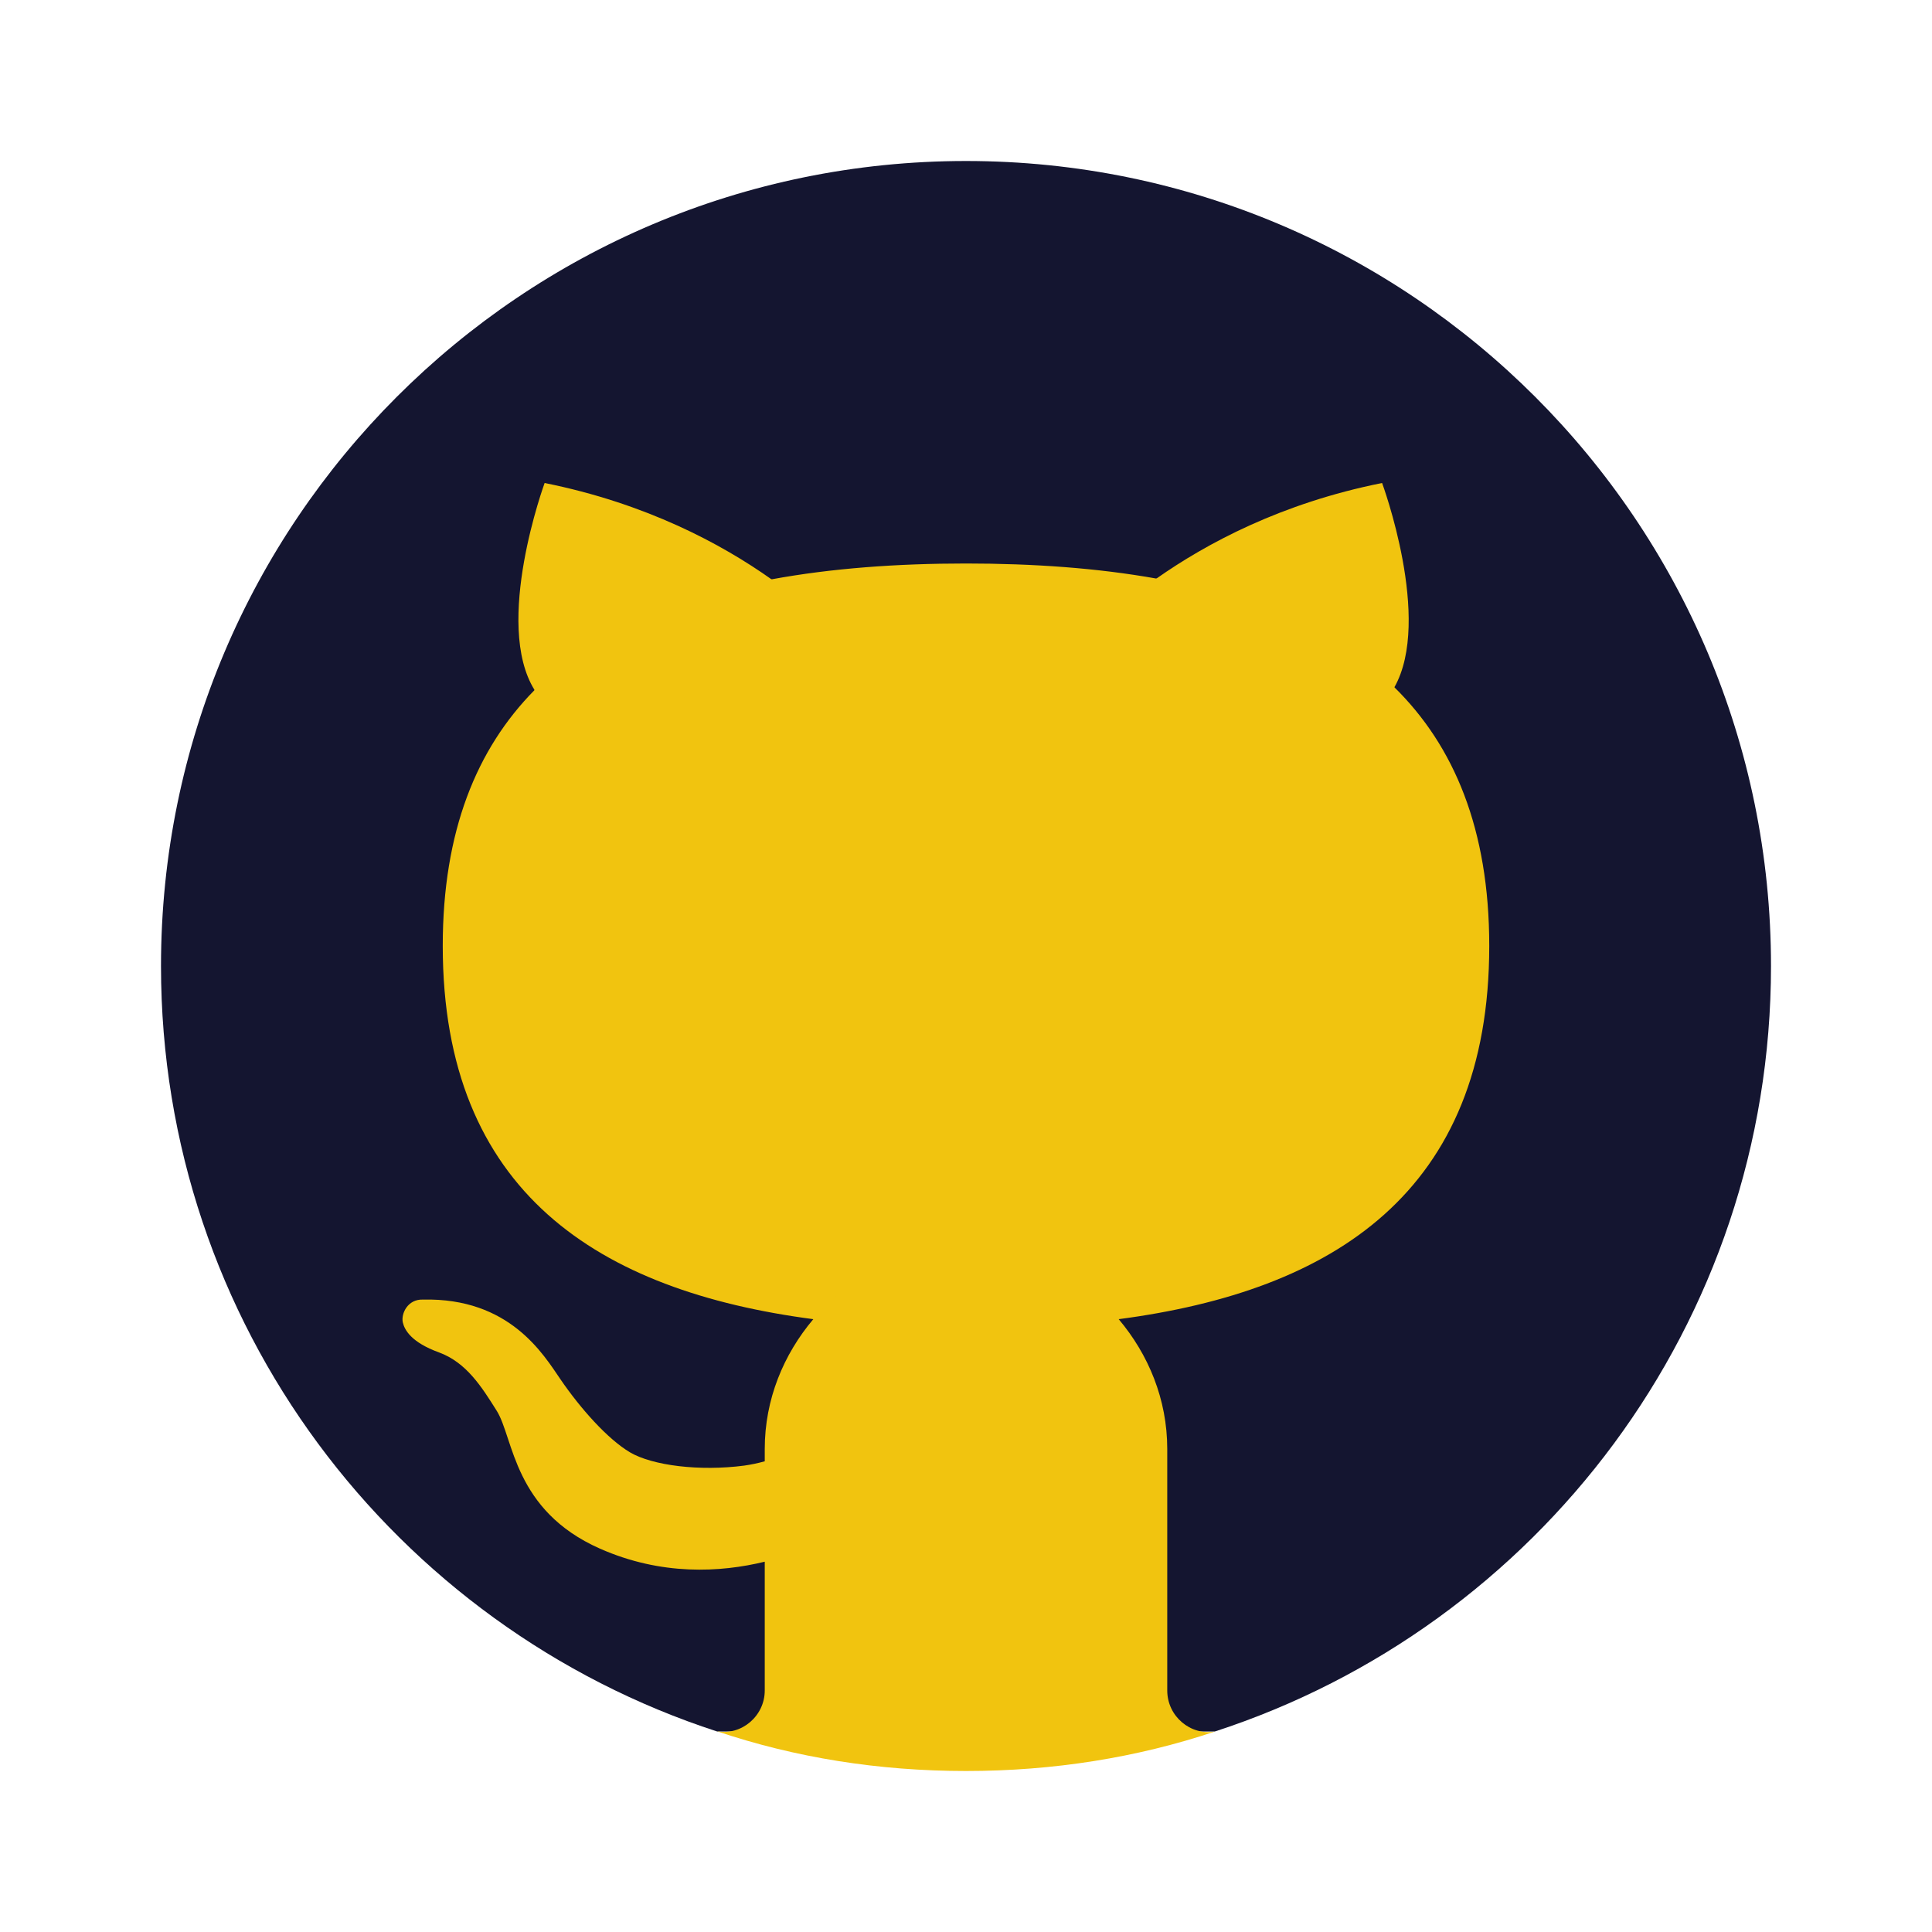 <?xml version="1.0" encoding="UTF-8"?>
<svg xmlns="http://www.w3.org/2000/svg" xmlns:xlink="http://www.w3.org/1999/xlink" viewBox="0 0 30 30" width="30px" height="30px">
<g id="surface128528877">
<path style=" stroke:none;fill-rule:nonzero;fill:rgb(7.843%,8.235%,18.824%);fill-opacity:1;" d="M 15 2.5 C 8.098 2.5 2.5 8.098 2.5 15 C 2.5 20.555 6.125 25.258 11.137 26.887 L 18.863 26.887 C 23.875 25.258 27.5 20.555 27.5 15 C 27.5 8.098 21.902 2.5 15 2.5 Z M 15 2.5 "/>
<path style=" stroke:none;fill-rule:nonzero;fill:rgb(94.51%,76.863%,5.882%);fill-opacity:1;" d="M 23.125 14.688 C 23.125 12.875 22.578 11.582 21.652 10.672 C 22.246 9.621 21.461 7.5 21.461 7.5 C 19.898 7.812 18.734 8.438 17.957 8.984 C 17.039 8.82 16.043 8.75 15 8.75 C 13.93 8.75 12.914 8.824 11.98 8.996 C 11.203 8.445 10.031 7.816 8.457 7.5 C 8.457 7.5 7.656 9.684 8.301 10.715 C 7.402 11.625 6.875 12.906 6.875 14.688 C 6.875 18.516 9.301 20.047 12.629 20.484 C 12.168 21.031 11.875 21.727 11.875 22.5 L 11.875 22.691 C 11.773 22.719 11.668 22.742 11.555 22.758 C 10.863 22.848 10.133 22.758 9.781 22.551 C 9.434 22.344 9.016 21.875 8.703 21.418 C 8.438 21.031 7.914 20.148 6.566 20.18 C 6.332 20.172 6.227 20.395 6.254 20.531 C 6.281 20.652 6.387 20.844 6.816 21 C 7.242 21.156 7.48 21.535 7.715 21.91 C 7.977 22.332 7.973 23.453 9.316 24.047 C 10.27 24.469 11.184 24.418 11.875 24.25 L 11.875 26.25 C 11.875 26.648 11.512 26.953 11.133 26.883 C 12.348 27.293 13.645 27.5 15 27.5 C 16.355 27.5 17.652 27.293 18.867 26.887 C 18.488 26.953 18.125 26.652 18.125 26.25 L 18.125 22.5 C 18.125 21.727 17.832 21.031 17.371 20.484 C 20.699 20.047 23.125 18.516 23.125 14.688 Z M 23.125 14.688 "/>
<path style=" stroke:none;fill-rule:nonzero;fill:rgb(94.51%,76.863%,5.882%);fill-opacity:1;" d="M 9.375 11.25 L 11.773 10.449 C 12.406 10.238 12.543 9.398 12 9.012 L 11.98 8.996 C 10.48 9.27 9.199 9.801 8.297 10.715 C 8.496 11.035 8.832 11.25 9.375 11.25 Z M 9.375 11.25 "/>
<path style=" stroke:none;fill-rule:nonzero;fill:rgb(94.51%,76.863%,5.882%);fill-opacity:1;" d="M 17.934 9 C 17.383 9.391 17.523 10.242 18.16 10.457 L 20.547 11.25 C 21.117 11.25 21.457 11.02 21.652 10.672 C 20.742 9.773 19.457 9.25 17.957 8.984 C 17.949 8.988 17.941 8.996 17.934 9 Z M 17.934 9 "/>
<path style=" stroke:none;fill-rule:nonzero;fill:rgb(94.51%,76.863%,5.882%);fill-opacity:1;" d="M 15 19.375 C 14.047 19.375 13.203 19.812 12.629 20.484 C 13.379 20.582 14.176 20.625 15 20.625 C 15.824 20.625 16.621 20.582 17.371 20.484 C 16.797 19.812 15.953 19.375 15 19.375 Z M 15 19.375 "/>
</g>
</svg>
